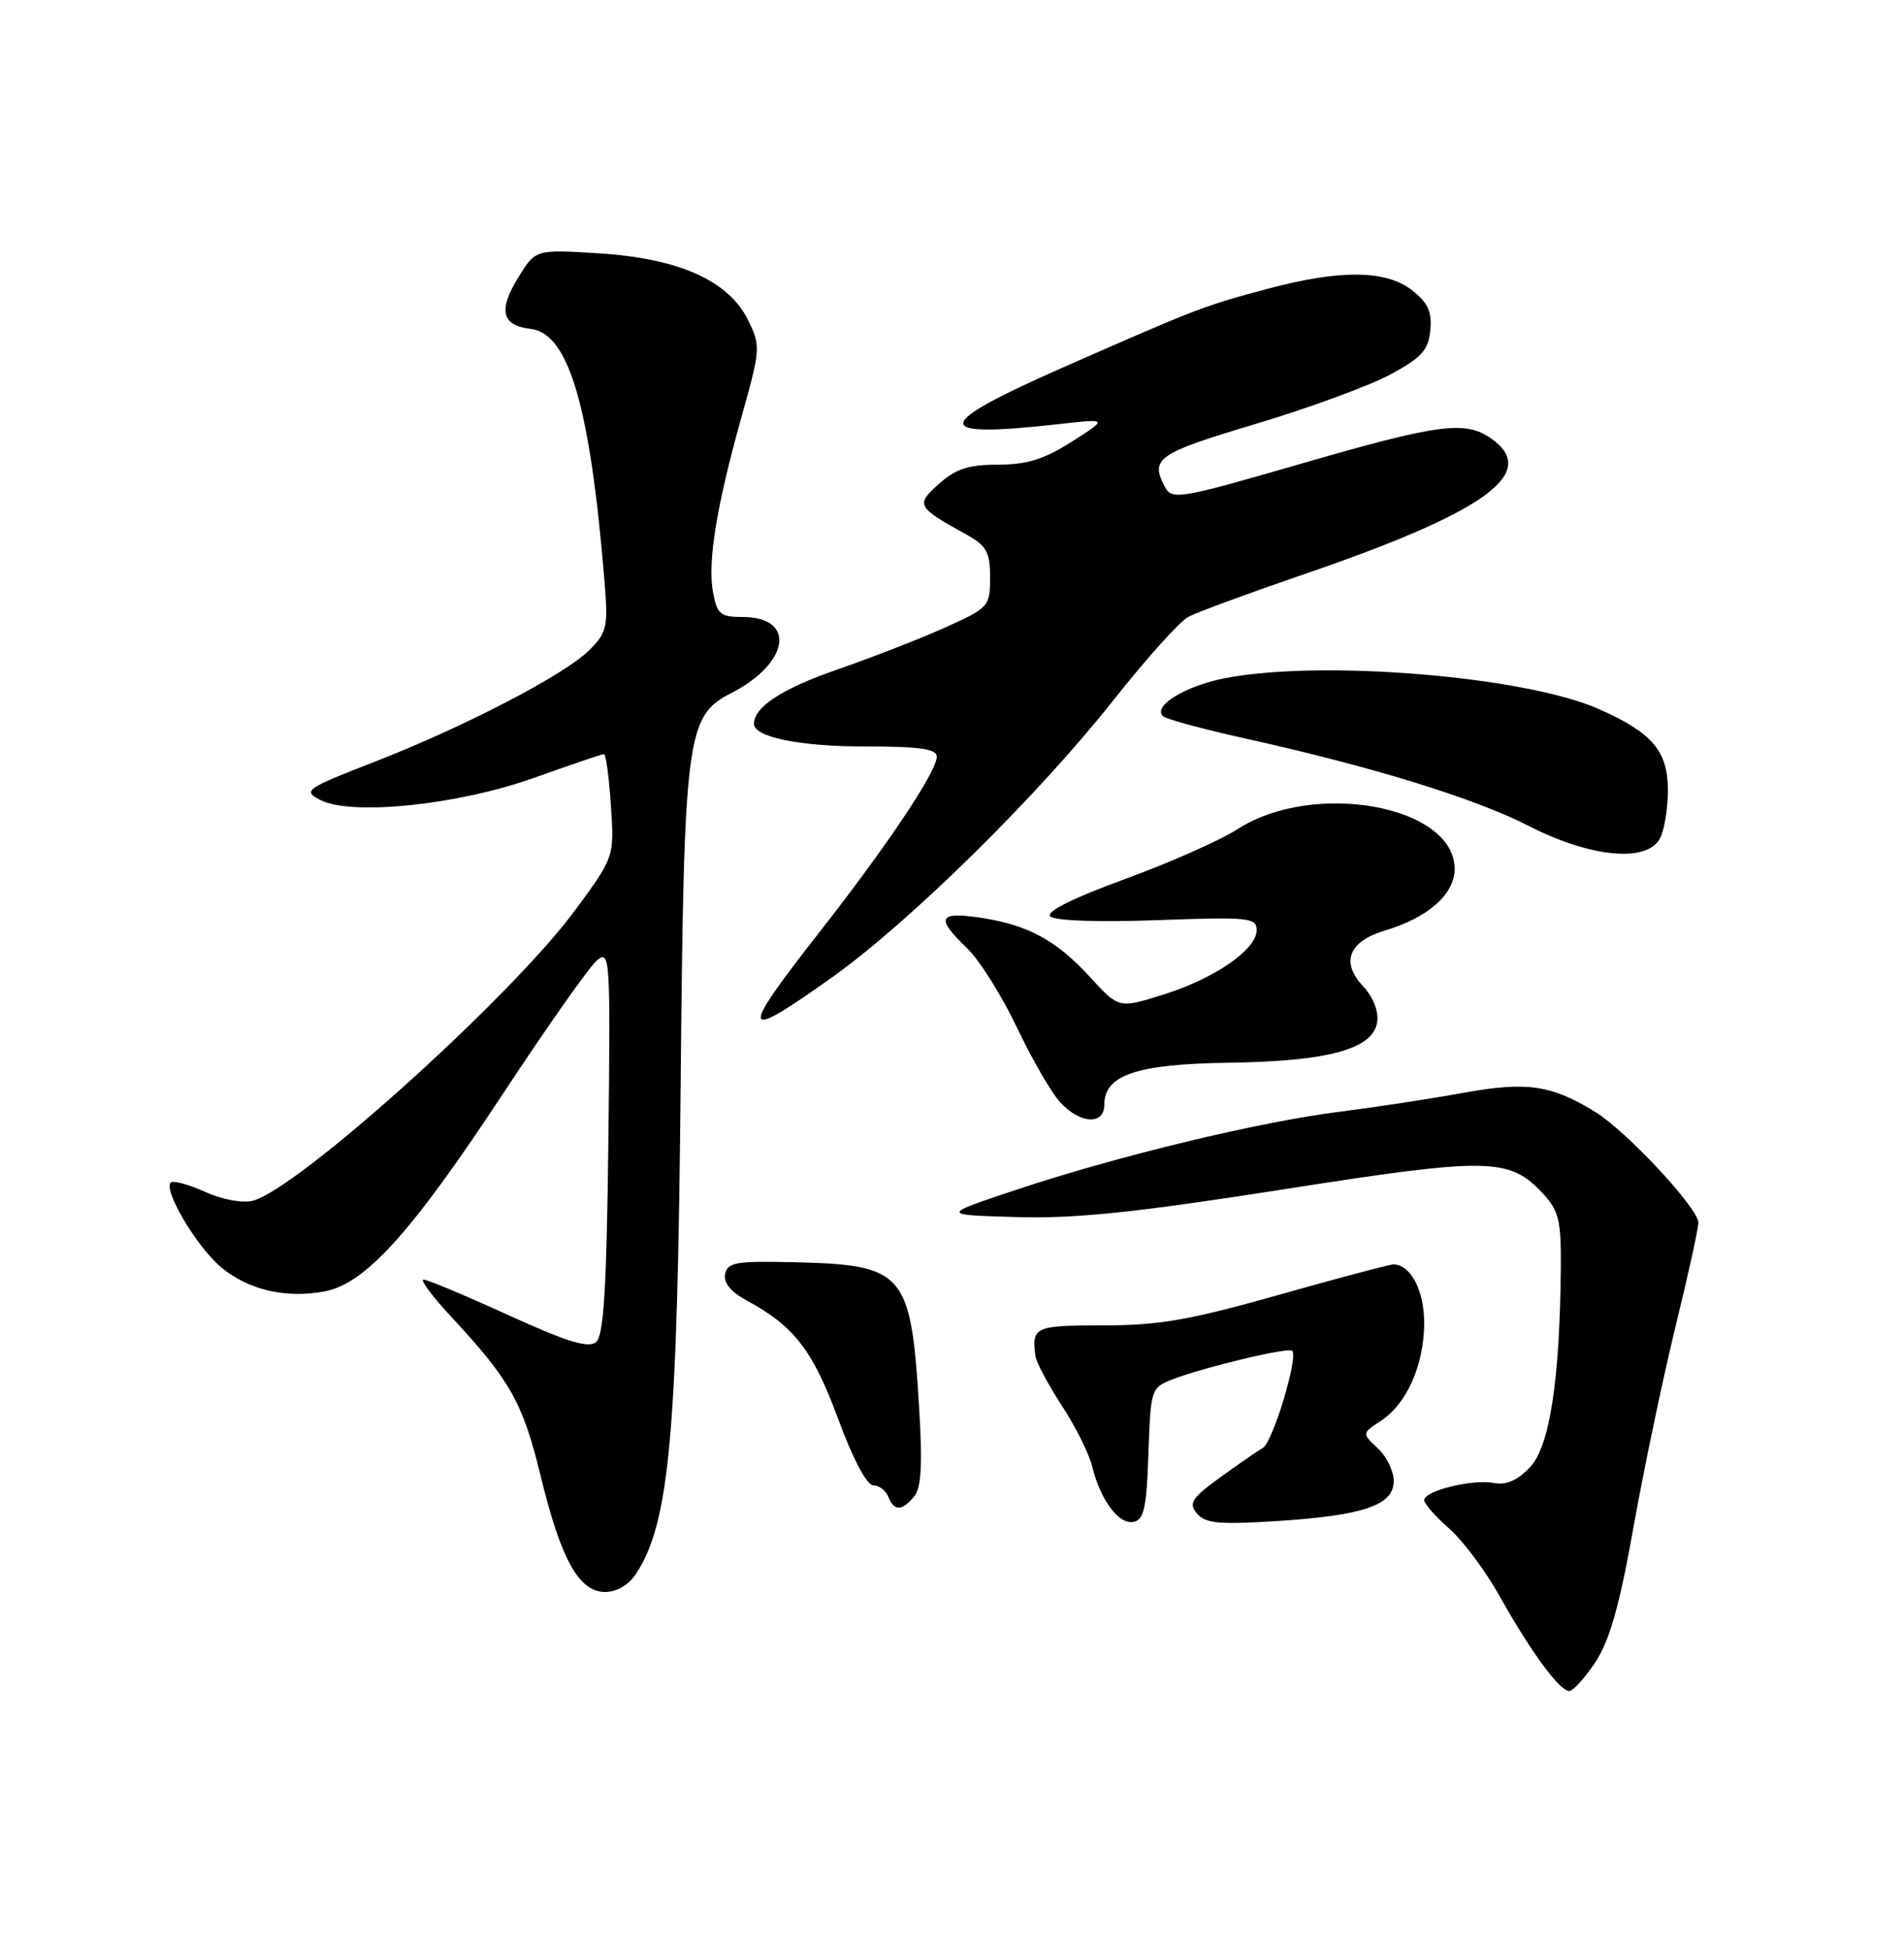 <?xml version="1.0" encoding="UTF-8" standalone="no"?>
<!DOCTYPE svg PUBLIC "-//W3C//DTD SVG 1.1//EN" "http://www.w3.org/Graphics/SVG/1.1/DTD/svg11.dtd" >
<svg xmlns="http://www.w3.org/2000/svg" xmlns:xlink="http://www.w3.org/1999/xlink" version="1.1" viewBox="0 0 250 256">
 <g >
 <path fill="currentColor"
d=" M 209.49 218.20 C 211.35 215.38 212.65 210.79 214.49 200.45 C 215.86 192.78 218.34 180.96 219.99 174.19 C 221.65 167.42 223.00 161.27 223.00 160.52 C 223.00 158.63 213.61 148.54 209.48 145.99 C 203.72 142.43 200.48 141.96 192.15 143.47 C 187.94 144.24 180.63 145.35 175.91 145.95 C 165.32 147.28 146.79 151.75 133.49 156.18 C 123.50 159.50 123.50 159.50 133.50 159.78 C 141.25 160.00 149.11 159.18 168.41 156.16 C 195.59 151.90 198.19 151.94 202.62 156.73 C 204.68 158.95 204.99 160.25 204.94 166.40 C 204.81 181.22 203.48 189.86 200.91 192.60 C 199.25 194.36 197.79 195.00 196.14 194.69 C 193.33 194.15 187.00 195.72 187.00 196.94 C 187.00 197.41 188.47 199.09 190.28 200.67 C 192.08 202.25 195.06 206.24 196.89 209.52 C 200.94 216.77 204.77 222.00 206.04 222.00 C 206.55 222.00 208.10 220.29 209.49 218.20 Z  M 83.51 206.62 C 87.90 199.93 88.94 188.49 89.37 142.50 C 89.80 96.53 90.12 94.00 95.98 91.01 C 103.68 87.08 104.60 81.00 97.49 81.00 C 94.59 81.00 94.15 80.63 93.62 77.75 C 92.88 73.78 94.09 66.41 97.42 54.52 C 99.86 45.81 99.89 45.42 98.22 42.02 C 95.69 36.85 89.12 33.91 78.65 33.26 C 70.32 32.74 70.32 32.74 68.07 36.39 C 65.38 40.74 65.86 42.74 69.69 43.18 C 74.67 43.75 77.49 53.36 79.36 76.16 C 79.87 82.30 79.71 83.01 77.40 85.33 C 74.15 88.58 60.99 95.42 49.06 100.06 C 40.14 103.53 39.75 103.80 41.99 104.99 C 46.01 107.15 60.11 105.70 70.17 102.10 C 74.94 100.40 79.05 99.00 79.30 99.00 C 79.56 99.00 79.97 102.04 80.21 105.75 C 80.66 112.50 80.66 112.50 75.51 119.50 C 67.16 130.84 39.17 156.06 33.19 157.64 C 31.86 157.99 29.19 157.49 26.93 156.47 C 24.76 155.49 22.73 154.94 22.42 155.25 C 21.42 156.24 25.82 163.67 28.99 166.33 C 32.56 169.34 37.50 170.50 42.61 169.54 C 47.98 168.54 54.05 161.81 66.10 143.50 C 71.90 134.70 77.43 126.85 78.41 126.05 C 80.10 124.67 80.16 125.80 79.88 149.86 C 79.65 169.27 79.27 175.36 78.26 176.20 C 77.26 177.03 74.42 176.15 66.72 172.64 C 61.10 170.07 56.10 167.98 55.61 167.99 C 55.13 167.99 56.71 170.14 59.14 172.75 C 66.97 181.16 68.64 184.13 70.95 193.61 C 73.64 204.73 76.01 209.00 79.46 209.00 C 80.98 209.00 82.56 208.07 83.51 206.62 Z  M 150.79 190.84 C 151.07 182.50 151.16 182.18 153.79 181.15 C 157.90 179.53 169.16 176.83 169.67 177.34 C 170.50 178.17 167.11 189.36 165.80 190.10 C 165.08 190.51 162.55 192.25 160.18 193.98 C 156.46 196.68 156.04 197.34 157.16 198.69 C 158.24 199.99 160.02 200.17 167.48 199.70 C 178.98 198.98 183.00 197.62 183.00 194.44 C 183.00 193.14 182.06 191.20 180.90 190.13 C 178.81 188.17 178.81 188.17 181.32 186.53 C 184.72 184.30 187.00 179.14 187.00 173.67 C 187.00 169.39 185.21 166.00 182.94 166.00 C 182.44 166.00 175.66 167.80 167.88 170.00 C 156.20 173.30 152.18 174.00 144.86 174.00 C 135.87 174.00 135.47 174.18 135.95 178.00 C 136.05 178.82 137.61 181.75 139.40 184.50 C 141.20 187.25 143.00 190.85 143.40 192.50 C 144.48 196.91 146.89 200.17 148.81 199.80 C 150.21 199.53 150.55 198.01 150.79 190.84 Z  M 120.03 196.47 C 120.97 195.33 121.14 192.28 120.68 184.72 C 119.60 167.03 118.75 166.05 104.31 165.71 C 96.68 165.53 95.52 165.72 95.21 167.25 C 94.97 168.41 95.96 169.61 98.08 170.75 C 104.27 174.10 106.74 177.30 110.04 186.25 C 111.99 191.54 113.82 195.00 114.66 195.00 C 115.43 195.00 116.32 195.68 116.64 196.50 C 117.37 198.41 118.42 198.40 120.03 196.47 Z  M 145.00 145.02 C 145.00 141.12 149.26 139.69 161.32 139.52 C 174.48 139.33 180.33 137.72 180.83 134.15 C 181.03 132.75 180.28 130.87 178.99 129.49 C 176.00 126.31 177.07 123.59 181.88 122.15 C 187.51 120.47 191.00 117.38 191.00 114.08 C 191.00 105.76 172.48 102.39 162.45 108.88 C 160.22 110.32 153.57 113.26 147.67 115.42 C 140.79 117.94 137.29 119.69 137.91 120.31 C 138.48 120.88 144.21 121.08 151.94 120.80 C 163.99 120.36 165.00 120.47 165.00 122.11 C 165.00 124.67 159.45 128.49 152.70 130.59 C 146.91 132.40 146.91 132.40 143.20 128.35 C 138.71 123.44 134.99 121.42 128.74 120.48 C 123.20 119.65 122.83 120.50 126.96 124.46 C 128.59 126.02 131.54 130.72 133.53 134.90 C 135.51 139.08 138.08 143.51 139.24 144.75 C 141.89 147.58 145.00 147.72 145.00 145.02 Z  M 109.33 128.25 C 119.54 120.96 136.39 104.35 146.30 91.79 C 150.52 86.46 154.89 81.59 156.02 80.99 C 157.15 80.38 163.95 77.88 171.13 75.42 C 195.12 67.20 202.21 62.06 195.78 57.56 C 192.38 55.18 188.90 55.64 170.72 60.91 C 154.95 65.48 153.89 65.66 152.97 63.95 C 150.97 60.20 151.93 59.53 164.79 55.68 C 171.82 53.58 179.80 50.65 182.53 49.18 C 186.67 46.95 187.55 45.97 187.80 43.37 C 188.04 40.94 187.50 39.75 185.42 38.12 C 182.02 35.44 176.00 35.37 166.50 37.90 C 158.09 40.14 157.23 40.47 139.71 48.18 C 122.27 55.86 122.11 57.58 139.00 55.68 C 145.50 54.95 145.50 54.95 140.75 57.97 C 137.11 60.29 134.85 61.00 131.06 61.00 C 127.19 61.00 125.50 61.55 123.31 63.50 C 120.19 66.28 120.34 66.56 126.93 70.20 C 129.54 71.65 130.00 72.49 130.00 75.82 C 130.00 79.63 129.85 79.79 124.01 82.42 C 120.71 83.90 114.33 86.38 109.82 87.94 C 102.66 90.43 99.00 92.82 99.00 95.03 C 99.00 96.77 105.02 98.00 113.55 98.00 C 120.80 98.00 123.00 98.31 123.00 99.34 C 123.00 101.29 116.50 111.01 107.67 122.28 C 96.91 136.01 97.17 136.93 109.33 128.25 Z  M 217.96 110.07 C 218.53 109.00 219.00 106.16 219.00 103.74 C 219.00 98.60 216.95 96.19 209.92 93.08 C 200.21 88.79 173.73 86.59 160.96 89.01 C 155.68 90.01 151.24 92.72 152.73 94.04 C 153.15 94.42 158.00 95.73 163.50 96.95 C 180.16 100.64 193.71 104.82 200.79 108.46 C 208.83 112.58 216.25 113.28 217.96 110.07 Z "/>
</g>
</svg>